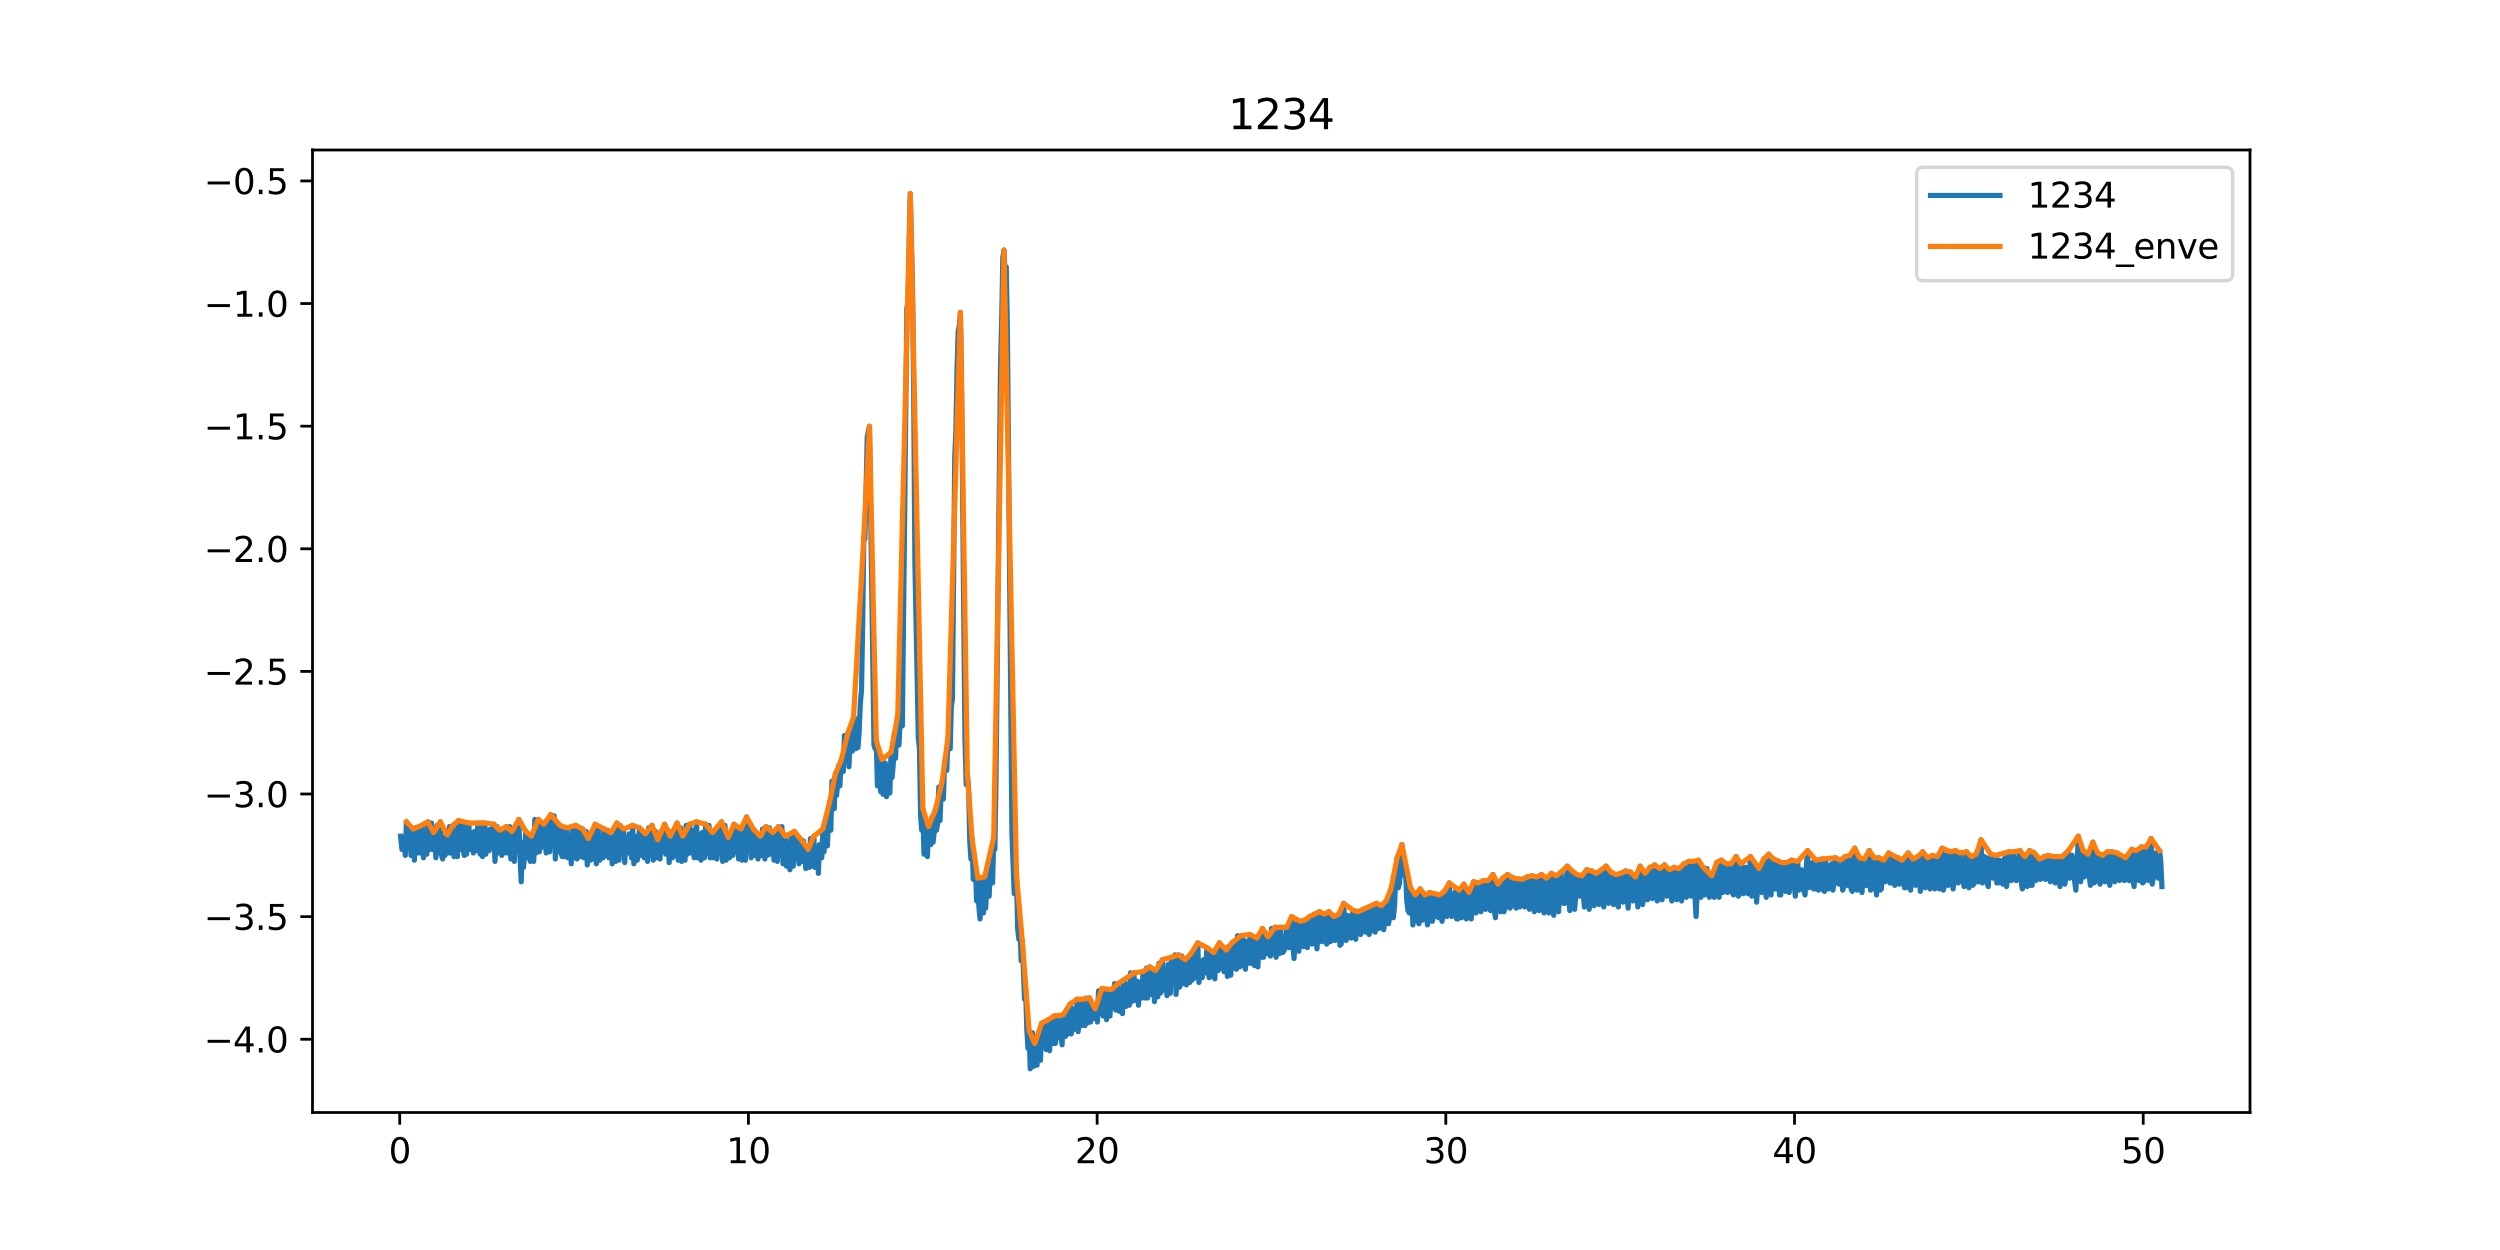 <?xml version="1.0" encoding="utf-8" standalone="no"?>
<!DOCTYPE svg PUBLIC "-//W3C//DTD SVG 1.1//EN"
  "http://www.w3.org/Graphics/SVG/1.1/DTD/svg11.dtd">
<svg xmlns:xlink="http://www.w3.org/1999/xlink" width="720pt" height="360pt" viewBox="0 0 720 360" xmlns="http://www.w3.org/2000/svg" version="1.1">
 <defs>
  <style type="text/css">*{stroke-linejoin: round; stroke-linecap: butt}</style>
 </defs>
 <g id="figure_1">
  <g id="patch_1">
   <path d="M 0 360 
L 720 360 
L 720 0 
L 0 0 
z
" style="fill: #ffffff"/>
  </g>
  <g id="axes_1">
   <g id="patch_2">
    <path d="M 90 320.4 
L 648 320.4 
L 648 43.2 
L 90 43.2 
z
" style="fill: #ffffff"/>
   </g>
   <g id="matplotlib.axis_1">
    <g id="xtick_1">
     <g id="line2d_1">
      <defs>
       <path id="m74dbf6c6f9" d="M 0 0 
L 0 3.5 
" style="stroke: #000000; stroke-width: 0.8"/>
      </defs>
      <g>
       <use xlink:href="#m74dbf6c6f9" x="115.123" y="320.4" style="stroke: #000000; stroke-width: 0.8"/>
      </g>
     </g>
     <g id="text_1">
      <!-- 0 -->
      <g transform="translate(111.941 334.998)scale(0.1 -0.1)">
       <defs>
        <path id="DejaVuSans-30" d="M 2034 4250 
Q 1547 4250 1301 3770 
Q 1056 3291 1056 2328 
Q 1056 1369 1301 889 
Q 1547 409 2034 409 
Q 2525 409 2770 889 
Q 3016 1369 3016 2328 
Q 3016 3291 2770 3770 
Q 2525 4250 2034 4250 
z
M 2034 4750 
Q 2819 4750 3233 4129 
Q 3647 3509 3647 2328 
Q 3647 1150 3233 529 
Q 2819 -91 2034 -91 
Q 1250 -91 836 529 
Q 422 1150 422 2328 
Q 422 3509 836 4129 
Q 1250 4750 2034 4750 
z
" transform="scale(0.016)"/>
       </defs>
       <use xlink:href="#DejaVuSans-30"/>
      </g>
     </g>
    </g>
    <g id="xtick_2">
     <g id="line2d_2">
      <g>
       <use xlink:href="#m74dbf6c6f9" x="215.547" y="320.4" style="stroke: #000000; stroke-width: 0.8"/>
      </g>
     </g>
     <g id="text_2">
      <!-- 10 -->
      <g transform="translate(209.184 334.998)scale(0.1 -0.1)">
       <defs>
        <path id="DejaVuSans-31" d="M 794 531 
L 1825 531 
L 1825 4091 
L 703 3866 
L 703 4441 
L 1819 4666 
L 2450 4666 
L 2450 531 
L 3481 531 
L 3481 0 
L 794 0 
L 794 531 
z
" transform="scale(0.016)"/>
       </defs>
       <use xlink:href="#DejaVuSans-31"/>
       <use xlink:href="#DejaVuSans-30" x="63.623"/>
      </g>
     </g>
    </g>
    <g id="xtick_3">
     <g id="line2d_3">
      <g>
       <use xlink:href="#m74dbf6c6f9" x="315.971" y="320.4" style="stroke: #000000; stroke-width: 0.8"/>
      </g>
     </g>
     <g id="text_3">
      <!-- 20 -->
      <g transform="translate(309.609 334.998)scale(0.1 -0.1)">
       <defs>
        <path id="DejaVuSans-32" d="M 1228 531 
L 3431 531 
L 3431 0 
L 469 0 
L 469 531 
Q 828 903 1448 1529 
Q 2069 2156 2228 2338 
Q 2531 2678 2651 2914 
Q 2772 3150 2772 3378 
Q 2772 3750 2511 3984 
Q 2250 4219 1831 4219 
Q 1534 4219 1204 4116 
Q 875 4013 500 3803 
L 500 4441 
Q 881 4594 1212 4672 
Q 1544 4750 1819 4750 
Q 2544 4750 2975 4387 
Q 3406 4025 3406 3419 
Q 3406 3131 3298 2873 
Q 3191 2616 2906 2266 
Q 2828 2175 2409 1742 
Q 1991 1309 1228 531 
z
" transform="scale(0.016)"/>
       </defs>
       <use xlink:href="#DejaVuSans-32"/>
       <use xlink:href="#DejaVuSans-30" x="63.623"/>
      </g>
     </g>
    </g>
    <g id="xtick_4">
     <g id="line2d_4">
      <g>
       <use xlink:href="#m74dbf6c6f9" x="416.395" y="320.4" style="stroke: #000000; stroke-width: 0.8"/>
      </g>
     </g>
     <g id="text_4">
      <!-- 30 -->
      <g transform="translate(410.033 334.998)scale(0.1 -0.1)">
       <defs>
        <path id="DejaVuSans-33" d="M 2597 2516 
Q 3050 2419 3304 2112 
Q 3559 1806 3559 1356 
Q 3559 666 3084 287 
Q 2609 -91 1734 -91 
Q 1441 -91 1130 -33 
Q 819 25 488 141 
L 488 750 
Q 750 597 1062 519 
Q 1375 441 1716 441 
Q 2309 441 2620 675 
Q 2931 909 2931 1356 
Q 2931 1769 2642 2001 
Q 2353 2234 1838 2234 
L 1294 2234 
L 1294 2753 
L 1863 2753 
Q 2328 2753 2575 2939 
Q 2822 3125 2822 3475 
Q 2822 3834 2567 4026 
Q 2313 4219 1838 4219 
Q 1578 4219 1281 4162 
Q 984 4106 628 3988 
L 628 4550 
Q 988 4650 1302 4700 
Q 1616 4750 1894 4750 
Q 2613 4750 3031 4423 
Q 3450 4097 3450 3541 
Q 3450 3153 3228 2886 
Q 3006 2619 2597 2516 
z
" transform="scale(0.016)"/>
       </defs>
       <use xlink:href="#DejaVuSans-33"/>
       <use xlink:href="#DejaVuSans-30" x="63.623"/>
      </g>
     </g>
    </g>
    <g id="xtick_5">
     <g id="line2d_5">
      <g>
       <use xlink:href="#m74dbf6c6f9" x="516.819" y="320.4" style="stroke: #000000; stroke-width: 0.8"/>
      </g>
     </g>
     <g id="text_5">
      <!-- 40 -->
      <g transform="translate(510.457 334.998)scale(0.1 -0.1)">
       <defs>
        <path id="DejaVuSans-34" d="M 2419 4116 
L 825 1625 
L 2419 1625 
L 2419 4116 
z
M 2253 4666 
L 3047 4666 
L 3047 1625 
L 3713 1625 
L 3713 1100 
L 3047 1100 
L 3047 0 
L 2419 0 
L 2419 1100 
L 313 1100 
L 313 1709 
L 2253 4666 
z
" transform="scale(0.016)"/>
       </defs>
       <use xlink:href="#DejaVuSans-34"/>
       <use xlink:href="#DejaVuSans-30" x="63.623"/>
      </g>
     </g>
    </g>
    <g id="xtick_6">
     <g id="line2d_6">
      <g>
       <use xlink:href="#m74dbf6c6f9" x="617.244" y="320.4" style="stroke: #000000; stroke-width: 0.8"/>
      </g>
     </g>
     <g id="text_6">
      <!-- 50 -->
      <g transform="translate(610.881 334.998)scale(0.1 -0.1)">
       <defs>
        <path id="DejaVuSans-35" d="M 691 4666 
L 3169 4666 
L 3169 4134 
L 1269 4134 
L 1269 2991 
Q 1406 3038 1543 3061 
Q 1681 3084 1819 3084 
Q 2600 3084 3056 2656 
Q 3513 2228 3513 1497 
Q 3513 744 3044 326 
Q 2575 -91 1722 -91 
Q 1428 -91 1123 -41 
Q 819 9 494 109 
L 494 744 
Q 775 591 1075 516 
Q 1375 441 1709 441 
Q 2250 441 2565 725 
Q 2881 1009 2881 1497 
Q 2881 1984 2565 2268 
Q 2250 2553 1709 2553 
Q 1456 2553 1204 2497 
Q 953 2441 691 2322 
L 691 4666 
z
" transform="scale(0.016)"/>
       </defs>
       <use xlink:href="#DejaVuSans-35"/>
       <use xlink:href="#DejaVuSans-30" x="63.623"/>
      </g>
     </g>
    </g>
   </g>
   <g id="matplotlib.axis_2">
    <g id="ytick_1">
     <g id="line2d_7">
      <defs>
       <path id="ma7233a7f07" d="M 0 0 
L -3.5 0 
" style="stroke: #000000; stroke-width: 0.8"/>
      </defs>
      <g>
       <use xlink:href="#ma7233a7f07" x="90" y="299.308" style="stroke: #000000; stroke-width: 0.8"/>
      </g>
     </g>
     <g id="text_7">
      <!-- −4.0 -->
      <g transform="translate(58.717 303.107)scale(0.1 -0.1)">
       <defs>
        <path id="DejaVuSans-2212" d="M 678 2272 
L 4684 2272 
L 4684 1741 
L 678 1741 
L 678 2272 
z
" transform="scale(0.016)"/>
        <path id="DejaVuSans-2e" d="M 684 794 
L 1344 794 
L 1344 0 
L 684 0 
L 684 794 
z
" transform="scale(0.016)"/>
       </defs>
       <use xlink:href="#DejaVuSans-2212"/>
       <use xlink:href="#DejaVuSans-34" x="83.789"/>
       <use xlink:href="#DejaVuSans-2e" x="147.412"/>
       <use xlink:href="#DejaVuSans-30" x="179.199"/>
      </g>
     </g>
    </g>
    <g id="ytick_2">
     <g id="line2d_8">
      <g>
       <use xlink:href="#ma7233a7f07" x="90" y="263.993" style="stroke: #000000; stroke-width: 0.8"/>
      </g>
     </g>
     <g id="text_8">
      <!-- −3.5 -->
      <g transform="translate(58.717 267.793)scale(0.1 -0.1)">
       <use xlink:href="#DejaVuSans-2212"/>
       <use xlink:href="#DejaVuSans-33" x="83.789"/>
       <use xlink:href="#DejaVuSans-2e" x="147.412"/>
       <use xlink:href="#DejaVuSans-35" x="179.199"/>
      </g>
     </g>
    </g>
    <g id="ytick_3">
     <g id="line2d_9">
      <g>
       <use xlink:href="#ma7233a7f07" x="90" y="228.679" style="stroke: #000000; stroke-width: 0.8"/>
      </g>
     </g>
     <g id="text_9">
      <!-- −3.0 -->
      <g transform="translate(58.717 232.478)scale(0.1 -0.1)">
       <use xlink:href="#DejaVuSans-2212"/>
       <use xlink:href="#DejaVuSans-33" x="83.789"/>
       <use xlink:href="#DejaVuSans-2e" x="147.412"/>
       <use xlink:href="#DejaVuSans-30" x="179.199"/>
      </g>
     </g>
    </g>
    <g id="ytick_4">
     <g id="line2d_10">
      <g>
       <use xlink:href="#ma7233a7f07" x="90" y="193.364" style="stroke: #000000; stroke-width: 0.8"/>
      </g>
     </g>
     <g id="text_10">
      <!-- −2.5 -->
      <g transform="translate(58.717 197.164)scale(0.1 -0.1)">
       <use xlink:href="#DejaVuSans-2212"/>
       <use xlink:href="#DejaVuSans-32" x="83.789"/>
       <use xlink:href="#DejaVuSans-2e" x="147.412"/>
       <use xlink:href="#DejaVuSans-35" x="179.199"/>
      </g>
     </g>
    </g>
    <g id="ytick_5">
     <g id="line2d_11">
      <g>
       <use xlink:href="#ma7233a7f07" x="90" y="158.05" style="stroke: #000000; stroke-width: 0.8"/>
      </g>
     </g>
     <g id="text_11">
      <!-- −2.0 -->
      <g transform="translate(58.717 161.849)scale(0.1 -0.1)">
       <use xlink:href="#DejaVuSans-2212"/>
       <use xlink:href="#DejaVuSans-32" x="83.789"/>
       <use xlink:href="#DejaVuSans-2e" x="147.412"/>
       <use xlink:href="#DejaVuSans-30" x="179.199"/>
      </g>
     </g>
    </g>
    <g id="ytick_6">
     <g id="line2d_12">
      <g>
       <use xlink:href="#ma7233a7f07" x="90" y="122.735" style="stroke: #000000; stroke-width: 0.8"/>
      </g>
     </g>
     <g id="text_12">
      <!-- −1.5 -->
      <g transform="translate(58.717 126.535)scale(0.1 -0.1)">
       <use xlink:href="#DejaVuSans-2212"/>
       <use xlink:href="#DejaVuSans-31" x="83.789"/>
       <use xlink:href="#DejaVuSans-2e" x="147.412"/>
       <use xlink:href="#DejaVuSans-35" x="179.199"/>
      </g>
     </g>
    </g>
    <g id="ytick_7">
     <g id="line2d_13">
      <g>
       <use xlink:href="#ma7233a7f07" x="90" y="87.421" style="stroke: #000000; stroke-width: 0.8"/>
      </g>
     </g>
     <g id="text_13">
      <!-- −1.0 -->
      <g transform="translate(58.717 91.22)scale(0.1 -0.1)">
       <use xlink:href="#DejaVuSans-2212"/>
       <use xlink:href="#DejaVuSans-31" x="83.789"/>
       <use xlink:href="#DejaVuSans-2e" x="147.412"/>
       <use xlink:href="#DejaVuSans-30" x="179.199"/>
      </g>
     </g>
    </g>
    <g id="ytick_8">
     <g id="line2d_14">
      <g>
       <use xlink:href="#ma7233a7f07" x="90" y="52.106" style="stroke: #000000; stroke-width: 0.8"/>
      </g>
     </g>
     <g id="text_14">
      <!-- −0.5 -->
      <g transform="translate(58.717 55.906)scale(0.1 -0.1)">
       <use xlink:href="#DejaVuSans-2212"/>
       <use xlink:href="#DejaVuSans-30" x="83.789"/>
       <use xlink:href="#DejaVuSans-2e" x="147.412"/>
       <use xlink:href="#DejaVuSans-35" x="179.199"/>
      </g>
     </g>
    </g>
   </g>
   <g id="line2d_15">
    <path d="M 115.364 240.83 
L 115.755 244.627 
L 116.077 242.211 
L 116.408 241.175 
L 116.729 246.353 
L 117.051 236.688 
L 117.382 244.282 
L 117.714 243.247 
L 118.035 238.068 
L 118.366 246.353 
L 119.019 238.759 
L 119.34 247.734 
L 119.672 238.414 
L 120.325 245.663 
L 120.646 238.068 
L 120.977 245.663 
L 121.299 244.282 
L 121.63 238.068 
L 121.941 247.044 
L 122.273 240.14 
L 122.604 240.485 
L 122.926 246.008 
L 123.247 236.688 
L 123.578 244.627 
L 123.9 244.627 
L 124.231 237.033 
L 124.552 244.627 
L 124.874 239.795 
L 125.205 241.175 
L 125.527 247.044 
L 125.858 237.723 
L 126.179 244.973 
L 126.501 245.663 
L 126.832 236.688 
L 127.163 246.353 
L 127.485 247.389 
L 127.806 241.175 
L 128.148 246.353 
L 128.469 240.83 
L 128.79 240.485 
L 129.122 245.663 
L 129.443 238.068 
L 129.775 245.663 
L 130.096 244.973 
L 130.417 237.723 
L 130.749 246.699 
L 131.08 241.175 
L 131.391 239.795 
L 131.723 246.699 
L 132.054 236.342 
L 132.375 243.937 
L 132.707 244.627 
L 133.028 236.688 
L 133.38 244.627 
L 133.711 246.353 
L 134.043 237.378 
L 134.354 246.008 
L 134.685 242.211 
L 135.017 237.033 
L 135.348 244.627 
L 135.669 240.83 
L 135.991 239.795 
L 136.322 245.663 
L 136.654 239.449 
L 137.306 244.973 
L 137.628 237.033 
L 137.969 244.627 
L 138.301 246.008 
L 138.622 237.033 
L 138.953 246.699 
L 139.606 237.033 
L 139.927 246.008 
L 140.259 239.104 
L 140.59 242.901 
L 140.912 244.973 
L 141.233 238.759 
L 141.564 243.937 
L 141.896 243.592 
L 142.227 237.378 
L 142.548 248.079 
L 142.87 241.866 
L 143.201 238.068 
L 143.533 245.663 
L 143.864 239.104 
L 144.507 246.353 
L 144.838 239.104 
L 145.17 245.663 
L 145.491 245.318 
L 145.822 238.068 
L 146.144 245.663 
L 146.475 243.592 
L 146.796 238.068 
L 147.128 247.389 
L 147.459 239.449 
L 147.781 242.211 
L 148.122 248.079 
L 148.443 239.449 
L 148.775 245.318 
L 149.106 245.318 
L 149.428 235.997 
L 149.749 246.353 
L 150.11 253.948 
L 150.432 242.556 
L 150.763 249.805 
L 151.085 246.353 
L 151.416 239.449 
L 151.747 247.044 
L 152.4 240.83 
L 152.721 248.079 
L 153.053 240.83 
L 153.384 243.592 
L 153.706 248.079 
L 154.027 235.997 
L 154.358 245.663 
L 154.69 244.282 
L 155.021 235.997 
L 155.332 245.318 
L 155.995 238.414 
L 156.327 243.937 
L 156.648 237.378 
L 157.301 245.663 
L 157.632 236.688 
L 157.954 243.592 
L 158.295 245.318 
L 158.616 234.616 
L 158.948 242.901 
L 159.279 242.556 
L 159.6 234.962 
L 159.932 247.389 
L 160.253 239.104 
L 160.585 240.485 
L 160.906 245.318 
L 161.237 237.723 
L 161.569 245.663 
L 161.9 246.699 
L 162.212 238.414 
L 162.543 246.699 
L 162.874 245.318 
L 163.206 238.414 
L 163.527 247.044 
L 163.848 242.901 
L 164.18 240.83 
L 164.511 248.77 
L 164.843 238.759 
L 165.164 247.044 
L 165.485 246.353 
L 165.817 237.723 
L 166.148 247.389 
L 166.47 246.353 
L 166.821 239.449 
L 167.152 246.699 
L 167.484 246.353 
L 167.805 238.759 
L 168.137 247.044 
L 168.468 245.318 
L 168.799 239.449 
L 169.131 249.115 
L 169.452 241.521 
L 169.773 242.211 
L 170.105 247.734 
L 170.436 240.14 
L 170.758 247.044 
L 171.079 247.389 
L 171.41 237.378 
L 171.742 248.77 
L 172.395 239.104 
L 172.726 247.734 
L 173.047 243.247 
L 173.369 241.866 
L 173.7 247.044 
L 174.031 238.759 
L 174.353 244.973 
L 174.684 246.353 
L 175.006 239.104 
L 175.337 247.044 
L 175.99 239.795 
L 176.311 248.77 
L 176.642 240.83 
L 177.305 248.079 
L 177.627 237.033 
L 177.948 246.353 
L 178.289 247.734 
L 178.621 237.723 
L 178.942 245.663 
L 179.274 245.318 
L 179.595 238.759 
L 179.926 248.425 
L 180.258 242.211 
L 180.579 241.521 
L 180.9 245.663 
L 181.232 240.14 
L 181.563 241.866 
L 181.885 247.044 
L 182.216 237.723 
L 182.547 248.77 
L 182.869 245.663 
L 183.19 240.83 
L 183.522 247.734 
L 183.873 244.282 
L 184.204 238.414 
L 184.536 246.353 
L 184.857 239.104 
L 185.179 241.175 
L 185.51 247.044 
L 185.841 240.14 
L 186.494 248.079 
L 186.815 238.414 
L 187.147 246.008 
L 187.468 246.353 
L 187.8 237.723 
L 188.131 247.734 
L 188.462 244.627 
L 188.784 239.449 
L 189.115 247.044 
L 189.447 241.866 
L 189.778 241.866 
L 190.089 247.389 
L 190.421 239.449 
L 190.752 244.973 
L 191.083 245.318 
L 191.405 237.378 
L 191.726 246.008 
L 192.058 243.937 
L 192.389 239.104 
L 192.72 248.425 
L 193.032 240.83 
L 193.363 242.556 
L 193.695 247.044 
L 194.026 239.795 
L 194.347 244.282 
L 194.669 246.353 
L 195 237.033 
L 195.331 247.734 
L 195.984 238.414 
L 196.306 248.079 
L 196.637 240.83 
L 196.968 243.247 
L 197.29 247.734 
L 197.621 237.723 
L 197.942 246.008 
L 198.274 244.973 
L 198.605 237.378 
L 198.937 245.663 
L 199.268 244.627 
L 199.589 239.104 
L 199.911 247.044 
L 200.242 243.247 
L 200.594 236.688 
L 200.925 247.044 
L 201.256 242.901 
L 201.578 240.485 
L 201.899 247.734 
L 202.231 239.795 
L 202.883 247.044 
L 203.215 237.378 
L 203.546 244.973 
L 203.867 245.663 
L 204.189 237.723 
L 204.52 247.044 
L 205.183 239.795 
L 205.494 247.044 
L 205.826 240.83 
L 206.157 243.247 
L 206.489 247.389 
L 206.82 239.104 
L 207.131 245.663 
L 207.463 245.318 
L 207.794 236.688 
L 208.125 248.079 
L 208.457 244.627 
L 208.788 237.723 
L 209.12 247.734 
L 209.441 243.592 
L 209.762 241.175 
L 210.094 247.044 
L 210.425 239.795 
L 210.747 246.008 
L 211.068 246.353 
L 211.399 237.378 
L 211.731 245.318 
L 212.062 244.627 
L 212.393 238.759 
L 212.705 247.389 
L 213.368 238.759 
L 213.699 247.734 
L 214.02 239.104 
L 214.352 244.973 
L 214.673 247.734 
L 215.005 235.307 
L 215.326 244.973 
L 215.657 244.282 
L 215.989 238.414 
L 216.31 247.044 
L 216.963 238.759 
L 217.324 246.353 
L 217.646 244.627 
L 217.977 241.175 
L 218.298 247.389 
L 218.64 242.556 
L 218.971 240.83 
L 219.303 246.353 
L 219.614 238.759 
L 219.945 240.83 
L 220.277 247.389 
L 220.608 238.068 
L 220.93 246.353 
L 221.261 246.008 
L 221.582 238.414 
L 221.914 246.008 
L 222.566 239.795 
L 222.898 247.734 
L 223.229 240.14 
L 223.551 242.211 
L 223.872 248.079 
L 224.203 238.068 
L 224.535 246.008 
L 224.866 246.353 
L 225.188 238.068 
L 225.519 248.77 
L 225.84 245.663 
L 226.172 240.83 
L 226.493 249.46 
L 226.824 242.901 
L 227.156 244.973 
L 227.487 250.496 
L 227.799 241.521 
L 228.13 247.389 
L 228.461 249.46 
L 228.803 239.449 
L 229.134 247.389 
L 229.456 246.699 
L 229.777 241.175 
L 230.108 248.77 
L 230.44 244.282 
L 230.761 241.866 
L 231.092 248.079 
L 231.424 242.211 
L 231.745 245.318 
L 232.067 250.151 
L 232.428 244.973 
L 232.749 244.627 
L 233.081 249.805 
L 233.412 241.521 
L 233.724 248.079 
L 234.055 249.46 
L 234.386 240.83 
L 234.718 249.805 
L 235.029 245.318 
L 235.361 244.282 
L 235.692 251.532 
L 236.013 243.247 
L 236.335 247.044 
L 236.666 247.044 
L 236.987 238.759 
L 237.319 245.318 
L 237.972 235.652 
L 238.293 243.592 
L 238.634 235.652 
L 238.966 230.819 
L 239.277 239.104 
L 239.608 224.951 
L 239.94 230.474 
L 240.271 232.89 
L 240.583 222.879 
L 240.914 229.093 
L 241.245 225.641 
L 241.567 220.463 
L 241.888 226.332 
L 242.219 219.082 
L 242.541 219.427 
L 242.872 222.189 
L 243.194 211.833 
L 243.525 219.082 
L 244.178 211.142 
L 244.499 220.808 
L 244.82 213.214 
L 245.152 210.452 
L 245.483 216.321 
L 245.815 206.655 
L 246.126 214.249 
L 246.457 215.63 
L 246.789 207 
L 247.11 215.285 
L 247.431 210.797 
L 247.783 202.512 
L 248.114 198.715 
L 248.446 180.074 
L 248.767 154.874 
L 249.099 155.219 
L 249.761 125.877 
L 250.404 122.77 
L 251.71 214.595 
L 252.041 215.63 
L 252.362 213.214 
L 252.694 226.332 
L 253.015 218.737 
L 253.336 224.605 
L 253.668 228.058 
L 253.999 218.737 
L 254.321 228.748 
L 254.642 227.712 
L 254.973 219.773 
L 255.305 229.438 
L 255.616 224.26 
L 255.947 221.844 
L 256.279 228.403 
L 256.61 216.666 
L 256.922 223.915 
L 257.253 220.118 
L 257.584 211.142 
L 257.906 218.392 
L 258.237 210.107 
L 258.558 205.964 
L 258.89 214.595 
L 259.221 208.036 
L 259.553 207.69 
L 259.874 209.071 
L 260.527 149.696 
L 261.17 88.94 
L 261.501 86.523 
L 262.164 55.8 
L 262.837 84.452 
L 263.168 116.556 
L 263.489 162.123 
L 264.142 194.918 
L 264.473 212.523 
L 264.805 215.63 
L 265.136 234.962 
L 265.448 239.104 
L 265.779 232.89 
L 266.11 246.008 
L 266.763 237.378 
L 267.095 246.699 
L 267.416 238.068 
L 268.069 243.247 
L 268.4 235.307 
L 268.731 242.556 
L 269.073 239.449 
L 269.394 233.236 
L 269.716 239.104 
L 270.047 237.033 
L 270.378 226.677 
L 270.71 236.342 
L 271.031 228.748 
L 271.363 224.951 
L 271.694 230.129 
L 272.015 220.118 
L 272.337 218.047 
L 272.668 221.844 
L 272.999 212.523 
L 273.331 214.94 
L 273.662 215.63 
L 273.974 203.548 
L 274.305 201.132 
L 274.968 131.4 
L 275.289 124.496 
L 275.621 106.545 
L 275.952 95.499 
L 276.283 93.773 
L 276.595 89.975 
L 276.926 110.688 
L 277.91 212.868 
L 278.272 225.986 
L 278.593 222.879 
L 278.975 227.712 
L 279.306 242.556 
L 279.627 247.389 
L 279.959 241.521 
L 280.29 253.258 
L 280.622 247.389 
L 280.953 250.841 
L 281.264 259.471 
L 281.596 252.912 
L 281.927 261.197 
L 282.259 264.649 
L 282.58 253.948 
L 282.911 262.578 
L 283.243 262.923 
L 283.574 252.567 
L 283.885 261.542 
L 284.217 254.293 
L 284.548 253.948 
L 284.88 258.09 
L 285.201 249.115 
L 285.532 252.567 
L 285.864 254.293 
L 286.195 241.175 
L 286.517 244.627 
L 286.838 225.296 
L 288.154 104.819 
L 288.485 92.392 
L 288.816 74.096 
L 289.148 72.025 
L 289.469 78.929 
L 289.8 76.858 
L 290.132 95.499 
L 291.106 202.858 
L 291.437 240.14 
L 292.1 257.4 
L 292.422 252.567 
L 292.753 252.222 
L 293.084 267.411 
L 293.436 270.518 
L 293.757 267.066 
L 294.089 276.732 
L 294.41 270.863 
L 295.063 287.778 
L 295.394 285.362 
L 295.725 296.408 
L 296.057 301.932 
L 296.378 296.753 
L 296.7 307.8 
L 297.031 304.693 
L 297.362 297.444 
L 297.694 307.11 
L 298.015 300.551 
L 298.337 300.896 
L 298.668 306.764 
L 298.999 298.479 
L 299.331 301.241 
L 299.662 305.384 
L 299.994 294.682 
L 300.315 301.241 
L 300.636 300.551 
L 300.968 294.682 
L 301.299 302.277 
L 301.962 293.647 
L 302.273 302.622 
L 302.605 294.337 
L 303.267 300.551 
L 303.589 292.611 
L 303.92 300.551 
L 304.241 298.825 
L 304.573 292.956 
L 304.894 298.479 
L 305.226 295.027 
L 305.878 300.896 
L 306.2 292.266 
L 306.863 298.479 
L 307.194 290.885 
L 307.525 297.789 
L 307.837 297.099 
L 308.168 289.159 
L 308.499 297.789 
L 308.851 295.373 
L 309.182 290.54 
L 309.514 296.408 
L 309.845 295.027 
L 310.177 287.778 
L 310.508 297.099 
L 311.151 289.504 
L 311.482 295.373 
L 311.813 287.778 
L 312.456 295.373 
L 312.788 287.433 
L 313.119 294.682 
L 313.44 293.647 
L 313.772 287.433 
L 314.103 294.337 
L 314.424 290.885 
L 314.746 289.159 
L 315.077 293.301 
L 315.409 290.54 
L 315.74 290.885 
L 316.051 294.337 
L 316.383 285.362 
L 316.714 291.575 
L 317.046 291.921 
L 317.377 284.671 
L 317.698 292.611 
L 318.351 286.052 
L 318.682 293.647 
L 319.004 286.052 
L 319.345 286.397 
L 319.677 292.611 
L 319.998 285.016 
L 320.319 289.849 
L 320.651 290.195 
L 320.982 283.29 
L 321.314 290.885 
L 321.635 288.468 
L 321.956 283.29 
L 322.288 291.23 
L 322.619 285.362 
L 322.95 286.742 
L 323.272 291.921 
L 323.603 282.255 
L 323.955 282.945 
L 324.286 289.849 
L 324.607 283.636 
L 324.929 285.707 
L 325.26 289.504 
L 325.592 280.184 
L 325.913 288.468 
L 326.244 287.433 
L 326.576 280.184 
L 326.897 288.123 
L 327.55 282.6 
L 327.881 289.504 
L 328.213 282.945 
L 328.544 285.707 
L 328.865 287.433 
L 329.187 279.838 
L 329.528 285.362 
L 329.86 287.433 
L 330.181 278.803 
L 330.512 287.433 
L 330.844 284.671 
L 331.165 278.458 
L 331.487 286.397 
L 332.149 280.184 
L 332.481 288.468 
L 332.812 279.493 
L 333.455 287.088 
L 333.786 277.422 
L 334.118 286.052 
L 334.439 285.707 
L 334.77 276.386 
L 335.092 285.016 
L 335.423 280.874 
L 335.745 280.874 
L 336.076 286.742 
L 336.407 277.767 
L 337.05 286.052 
L 337.381 275.696 
L 337.713 283.29 
L 338.044 282.945 
L 338.376 275.005 
L 338.697 286.397 
L 339.028 279.838 
L 339.39 275.005 
L 339.721 284.326 
L 340.043 283.29 
L 340.374 275.351 
L 340.695 283.29 
L 341.027 278.458 
L 341.358 276.386 
L 341.68 283.636 
L 342.011 277.077 
L 342.342 277.422 
L 342.664 282.945 
L 342.985 274.66 
L 343.317 282.255 
L 343.648 281.91 
L 343.979 274.66 
L 344.301 281.564 
L 344.632 279.838 
L 344.963 271.553 
L 345.285 282.945 
L 345.606 277.767 
L 345.938 277.077 
L 346.269 281.564 
L 346.6 276.386 
L 346.932 279.838 
L 347.243 280.184 
L 347.574 272.934 
L 347.906 279.838 
L 348.237 281.564 
L 348.559 274.315 
L 348.89 281.219 
L 349.211 275.696 
L 349.553 274.315 
L 349.874 281.91 
L 350.206 273.625 
L 350.537 277.422 
L 350.868 279.493 
L 351.18 271.553 
L 351.511 278.803 
L 351.843 278.112 
L 352.174 273.279 
L 352.505 279.838 
L 352.827 276.041 
L 353.158 273.625 
L 353.479 281.219 
L 353.811 272.589 
L 354.132 276.041 
L 354.464 280.874 
L 354.775 271.553 
L 355.096 278.803 
L 355.418 272.934 
L 355.749 273.97 
L 356.07 279.148 
L 356.402 269.482 
L 356.723 278.112 
L 357.045 278.458 
L 357.376 269.482 
L 357.707 278.112 
L 358.029 273.625 
L 358.35 270.863 
L 358.681 279.148 
L 359.013 271.208 
L 359.666 277.422 
L 359.997 269.137 
L 360.328 277.422 
L 360.65 277.077 
L 360.971 269.827 
L 361.302 278.112 
L 361.624 272.589 
L 361.955 270.173 
L 362.277 278.458 
L 362.608 270.173 
L 362.929 273.97 
L 363.261 275.696 
L 363.582 267.411 
L 363.903 275.696 
L 364.566 268.792 
L 364.888 274.66 
L 365.209 269.827 
L 365.54 270.863 
L 365.872 275.351 
L 366.183 267.411 
L 366.515 274.66 
L 366.846 274.315 
L 367.177 267.066 
L 367.499 275.696 
L 367.82 269.137 
L 368.151 269.827 
L 368.473 274.66 
L 368.804 267.066 
L 369.126 273.279 
L 369.457 274.315 
L 369.889 273.625 
L 370.24 272.589 
L 370.592 267.066 
L 371.285 272.934 
L 371.626 271.899 
L 371.978 263.959 
L 372.329 271.553 
L 372.681 276.041 
L 373.022 269.482 
L 373.363 266.03 
L 373.715 272.934 
L 374.066 273.97 
L 374.418 265.34 
L 374.759 266.03 
L 375.111 272.589 
L 375.462 272.589 
L 375.804 264.995 
L 376.155 267.066 
L 376.507 272.934 
L 376.848 270.173 
L 377.2 263.959 
L 377.893 271.899 
L 378.244 269.827 
L 378.585 263.268 
L 379.278 273.279 
L 379.981 262.578 
L 380.333 268.447 
L 380.684 271.208 
L 381.377 263.268 
L 381.729 268.447 
L 382.08 271.899 
L 382.422 265.685 
L 382.763 262.578 
L 383.115 271.208 
L 383.466 270.863 
L 384.159 263.959 
L 384.5 270.863 
L 384.852 270.173 
L 385.203 264.649 
L 385.555 263.268 
L 385.896 272.244 
L 386.268 271.899 
L 386.971 260.162 
L 387.322 267.066 
L 387.674 270.863 
L 388.015 263.614 
L 388.718 269.137 
L 389.07 270.173 
L 389.421 263.268 
L 389.753 262.233 
L 390.104 269.827 
L 390.456 270.518 
L 390.817 264.649 
L 391.169 262.578 
L 391.52 268.792 
L 391.862 269.137 
L 392.213 264.304 
L 392.565 261.888 
L 392.916 268.101 
L 393.268 268.447 
L 393.609 262.578 
L 393.96 262.578 
L 394.302 269.137 
L 394.653 268.101 
L 395.005 261.888 
L 395.356 260.852 
L 395.698 267.756 
L 396.049 268.447 
L 396.401 260.162 
L 396.752 261.542 
L 397.104 267.411 
L 397.445 266.03 
L 397.797 260.852 
L 398.148 262.578 
L 398.5 267.756 
L 398.851 265.34 
L 399.203 259.471 
L 399.896 266.03 
L 400.247 263.959 
L 400.598 256.019 
L 400.94 262.578 
L 401.281 264.304 
L 401.643 260.852 
L 401.994 251.186 
L 402.376 247.044 
L 402.727 255.674 
L 403.079 254.293 
L 403.42 247.389 
L 403.762 243.247 
L 404.113 250.496 
L 404.465 252.222 
L 404.816 251.186 
L 405.158 259.471 
L 405.509 262.233 
L 405.861 262.923 
L 406.212 255.674 
L 406.564 256.364 
L 406.915 266.375 
L 407.608 257.745 
L 407.96 258.09 
L 408.311 265.34 
L 408.663 266.03 
L 409.004 256.019 
L 409.355 259.471 
L 409.707 264.995 
L 410.058 263.959 
L 410.4 257.745 
L 410.741 259.471 
L 411.093 266.375 
L 411.444 264.995 
L 411.796 257.055 
L 412.147 260.162 
L 412.509 265.34 
L 412.85 263.268 
L 413.202 257.4 
L 413.553 259.471 
L 413.905 263.959 
L 414.256 264.304 
L 414.598 257.745 
L 414.949 259.126 
L 415.301 265.34 
L 415.642 262.923 
L 415.994 256.71 
L 416.345 261.197 
L 416.686 263.959 
L 417.038 262.233 
L 417.389 254.293 
L 417.741 260.507 
L 418.092 263.959 
L 418.434 263.268 
L 418.815 258.436 
L 419.157 256.71 
L 419.508 264.649 
L 419.86 264.649 
L 420.211 256.364 
L 420.553 257.4 
L 420.904 264.304 
L 421.256 263.614 
L 421.607 254.638 
L 421.959 256.364 
L 422.3 264.649 
L 422.652 261.888 
L 423.003 257.055 
L 423.355 257.745 
L 423.706 264.649 
L 424.058 261.888 
L 424.399 253.948 
L 424.75 256.019 
L 425.102 262.923 
L 425.453 261.888 
L 425.805 254.293 
L 426.146 256.71 
L 426.498 262.578 
L 426.849 261.542 
L 427.201 253.603 
L 427.884 261.888 
L 428.235 260.507 
L 428.587 253.603 
L 429.29 262.233 
L 429.641 258.781 
L 429.983 251.877 
L 430.334 261.888 
L 430.686 264.304 
L 431.037 258.09 
L 431.389 254.638 
L 431.73 259.471 
L 432.081 262.578 
L 432.774 252.912 
L 433.126 262.578 
L 433.467 261.542 
L 433.829 258.436 
L 434.18 251.877 
L 434.532 259.126 
L 434.903 261.542 
L 435.255 260.852 
L 435.596 254.638 
L 435.948 252.912 
L 436.299 260.507 
L 436.651 261.542 
L 437.002 253.603 
L 437.354 256.364 
L 437.695 261.197 
L 438.047 259.471 
L 438.398 253.258 
L 438.75 256.364 
L 439.101 261.197 
L 439.433 259.816 
L 439.784 252.567 
L 440.487 261.888 
L 440.838 261.197 
L 441.18 252.222 
L 441.883 262.578 
L 442.234 256.364 
L 442.586 252.567 
L 443.279 262.233 
L 443.982 251.877 
L 444.333 260.852 
L 444.685 262.923 
L 445.378 252.912 
L 445.729 260.162 
L 446.081 262.923 
L 446.784 251.532 
L 447.125 258.781 
L 447.476 263.614 
L 447.828 256.71 
L 448.179 252.222 
L 448.531 260.162 
L 448.872 262.578 
L 449.224 254.984 
L 449.575 251.186 
L 449.927 258.09 
L 450.318 260.162 
L 450.67 260.162 
L 451.393 249.46 
L 451.734 257.055 
L 452.086 262.233 
L 452.789 250.841 
L 453.482 261.888 
L 453.843 257.745 
L 454.195 251.877 
L 454.536 257.055 
L 454.878 258.09 
L 455.239 257.745 
L 455.591 252.222 
L 456.294 261.197 
L 456.645 258.09 
L 456.987 250.496 
L 457.338 255.329 
L 457.69 261.888 
L 458.041 257.4 
L 458.393 250.841 
L 458.734 254.638 
L 459.086 260.852 
L 459.788 251.532 
L 460.14 257.745 
L 460.491 260.507 
L 460.833 257.4 
L 461.184 250.496 
L 461.887 261.197 
L 462.239 256.364 
L 462.57 249.46 
L 462.922 256.019 
L 463.273 260.162 
L 463.976 251.186 
L 464.318 256.71 
L 464.669 260.507 
L 465.372 251.877 
L 465.724 260.162 
L 466.085 261.197 
L 466.427 252.567 
L 466.778 251.532 
L 467.119 258.436 
L 467.501 259.816 
L 467.853 258.781 
L 468.204 250.841 
L 468.545 254.638 
L 468.897 261.542 
L 469.6 251.186 
L 470.293 259.471 
L 470.644 256.71 
L 470.996 252.567 
L 471.337 254.638 
L 471.689 261.197 
L 472.03 258.09 
L 472.382 249.46 
L 473.085 260.507 
L 473.436 257.055 
L 473.788 251.532 
L 474.129 256.71 
L 474.481 259.126 
L 475.184 249.805 
L 475.535 256.71 
L 475.876 258.781 
L 476.579 249.115 
L 476.931 255.674 
L 477.282 259.471 
L 477.975 250.151 
L 478.327 256.71 
L 478.678 259.126 
L 479.03 255.674 
L 479.381 249.115 
L 479.723 257.055 
L 480.074 258.09 
L 480.777 250.496 
L 481.129 257.055 
L 481.48 259.471 
L 481.822 252.567 
L 482.173 249.805 
L 482.525 258.09 
L 482.876 259.126 
L 483.227 252.222 
L 483.559 250.151 
L 483.941 252.912 
L 484.292 259.471 
L 484.633 255.674 
L 484.985 248.77 
L 485.336 254.984 
L 485.678 258.436 
L 486.029 254.984 
L 486.381 248.079 
L 486.722 256.364 
L 487.074 258.09 
L 487.777 248.079 
L 488.118 257.4 
L 488.47 263.959 
L 489.163 247.734 
L 489.514 257.745 
L 489.855 258.436 
L 490.207 251.532 
L 490.558 249.805 
L 490.91 257.745 
L 491.251 257.055 
L 491.603 250.151 
L 491.944 251.877 
L 492.296 258.436 
L 492.647 256.71 
L 492.989 252.222 
L 493.34 253.258 
L 493.692 258.436 
L 494.033 254.293 
L 494.385 248.425 
L 494.726 254.638 
L 495.078 258.436 
L 495.77 247.734 
L 496.122 257.055 
L 496.473 255.674 
L 497.166 248.77 
L 497.508 257.055 
L 497.859 256.71 
L 498.221 251.186 
L 498.562 248.77 
L 498.904 257.055 
L 499.255 257.745 
L 499.607 250.151 
L 499.978 246.699 
L 500.33 255.329 
L 500.671 258.09 
L 501.374 248.77 
L 501.716 255.674 
L 502.067 257.4 
L 502.409 249.805 
L 502.76 249.805 
L 503.111 256.019 
L 503.453 257.4 
L 504.146 246.699 
L 504.497 258.09 
L 504.849 255.674 
L 505.2 249.46 
L 505.542 250.496 
L 505.893 259.816 
L 506.586 250.151 
L 507.279 257.055 
L 507.631 253.603 
L 507.972 247.389 
L 508.324 255.329 
L 508.675 258.436 
L 509.026 254.984 
L 509.378 246.008 
L 509.719 255.329 
L 510.071 257.745 
L 510.422 248.425 
L 510.764 247.389 
L 511.115 256.019 
L 511.467 256.019 
L 511.808 249.805 
L 512.16 248.77 
L 512.501 257.745 
L 512.853 257.745 
L 513.204 248.425 
L 513.546 249.805 
L 513.897 256.019 
L 514.249 256.71 
L 514.59 248.425 
L 514.941 251.532 
L 515.283 257.055 
L 515.634 253.258 
L 515.986 247.734 
L 516.357 248.079 
L 516.709 254.638 
L 517.06 258.09 
L 517.402 249.115 
L 517.753 248.079 
L 518.105 256.364 
L 518.456 256.019 
L 518.808 250.496 
L 519.149 254.293 
L 519.501 256.364 
L 519.852 257.745 
L 520.204 249.805 
L 520.555 244.973 
L 520.907 255.674 
L 521.248 255.329 
L 521.6 251.186 
L 521.951 248.425 
L 522.303 256.019 
L 522.654 256.019 
L 522.995 247.734 
L 523.347 248.079 
L 523.698 256.364 
L 524.05 254.984 
L 524.401 248.425 
L 524.753 247.389 
L 525.094 256.364 
L 525.446 256.71 
L 525.797 248.079 
L 526.149 249.805 
L 526.5 256.019 
L 526.842 255.674 
L 527.183 249.46 
L 527.535 248.77 
L 527.886 256.364 
L 528.238 253.948 
L 528.579 247.044 
L 529.282 254.293 
L 529.634 254.638 
L 529.985 247.734 
L 530.688 256.364 
L 531.039 255.329 
L 531.391 246.699 
L 532.094 254.984 
L 532.435 254.638 
L 532.757 246.353 
L 533.108 256.019 
L 533.46 256.71 
L 533.811 252.567 
L 534.153 244.282 
L 534.504 253.603 
L 534.856 256.364 
L 535.207 249.805 
L 535.559 247.044 
L 535.91 255.329 
L 536.251 257.055 
L 536.603 250.151 
L 536.954 247.389 
L 537.306 254.984 
L 537.657 254.984 
L 537.999 246.699 
L 538.35 244.973 
L 538.702 256.364 
L 539.043 256.019 
L 539.746 247.044 
L 540.088 254.638 
L 540.439 257.745 
L 540.791 247.389 
L 541.142 247.044 
L 541.504 256.364 
L 541.845 256.019 
L 542.197 249.46 
L 542.548 247.734 
L 542.9 253.948 
L 543.251 252.222 
L 543.603 249.46 
L 543.944 245.663 
L 544.295 254.293 
L 544.647 254.293 
L 544.988 247.044 
L 545.34 248.77 
L 545.681 254.984 
L 546.033 254.638 
L 546.384 247.044 
L 546.736 247.044 
L 547.087 254.638 
L 547.429 253.603 
L 547.78 247.734 
L 548.132 248.425 
L 548.483 255.674 
L 548.865 255.674 
L 549.558 245.663 
L 549.899 253.603 
L 550.251 256.364 
L 550.602 250.841 
L 550.954 247.389 
L 551.295 254.293 
L 551.647 254.984 
L 552.008 249.115 
L 552.36 246.699 
L 553.062 256.71 
L 553.755 245.318 
L 554.107 254.984 
L 554.448 255.674 
L 555.141 247.044 
L 555.493 254.293 
L 555.844 256.019 
L 556.196 248.079 
L 556.547 246.353 
L 556.899 253.603 
L 557.24 256.019 
L 557.592 248.77 
L 557.943 246.699 
L 558.295 255.329 
L 558.646 256.019 
L 558.988 247.734 
L 559.339 244.282 
L 559.68 256.364 
L 560.032 254.984 
L 560.383 246.353 
L 560.725 246.699 
L 561.076 254.984 
L 561.428 254.638 
L 561.779 245.318 
L 562.482 256.019 
L 562.834 252.912 
L 563.175 244.973 
L 563.527 248.77 
L 563.878 254.293 
L 564.23 253.948 
L 564.571 245.663 
L 564.923 248.77 
L 565.304 253.258 
L 565.656 255.329 
L 566.359 245.318 
L 566.69 253.948 
L 567.042 255.674 
L 567.393 248.77 
L 567.745 246.699 
L 568.096 254.984 
L 568.437 254.638 
L 569.14 246.008 
L 569.492 253.948 
L 569.843 253.948 
L 570.536 241.866 
L 570.888 254.293 
L 571.239 253.948 
L 571.591 246.699 
L 571.942 247.389 
L 572.274 254.293 
L 572.625 255.329 
L 572.977 247.734 
L 573.328 246.008 
L 573.69 252.567 
L 574.041 252.912 
L 574.383 248.079 
L 574.734 246.353 
L 575.086 254.293 
L 575.437 254.293 
L 575.788 247.734 
L 576.12 248.079 
L 576.471 254.293 
L 576.823 254.638 
L 577.174 247.389 
L 577.526 247.044 
L 577.877 255.329 
L 578.219 252.912 
L 578.57 245.318 
L 578.922 248.425 
L 579.273 253.603 
L 579.625 252.567 
L 579.966 245.318 
L 580.669 253.603 
L 581.021 253.258 
L 581.744 244.973 
L 582.085 253.948 
L 582.437 256.019 
L 582.788 247.734 
L 583.14 246.699 
L 583.491 252.912 
L 583.832 255.329 
L 584.184 247.734 
L 584.535 244.973 
L 584.887 254.984 
L 585.238 254.984 
L 585.59 247.734 
L 585.931 245.663 
L 586.283 253.603 
L 586.634 253.258 
L 586.986 248.079 
L 587.337 247.389 
L 587.679 253.258 
L 588.03 252.912 
L 588.382 248.425 
L 588.733 246.699 
L 589.085 253.258 
L 589.426 252.912 
L 589.778 246.353 
L 590.119 246.699 
L 590.47 253.948 
L 590.822 252.567 
L 591.515 246.699 
L 591.866 254.293 
L 592.218 253.948 
L 592.569 247.734 
L 592.921 248.77 
L 593.262 255.329 
L 593.614 252.222 
L 593.965 246.699 
L 594.317 247.389 
L 594.668 254.638 
L 595.03 252.567 
L 595.361 245.318 
L 595.713 244.973 
L 596.064 252.912 
L 596.416 252.222 
L 596.767 246.353 
L 597.109 248.079 
L 597.46 253.603 
L 597.842 256.364 
L 598.193 249.805 
L 598.545 240.83 
L 598.896 252.222 
L 599.238 253.948 
L 599.589 248.425 
L 599.93 244.973 
L 600.282 252.567 
L 600.633 251.532 
L 600.975 247.734 
L 601.326 246.008 
L 601.678 251.877 
L 602.029 254.984 
L 602.732 242.556 
L 603.074 254.293 
L 603.425 253.948 
L 603.777 247.734 
L 604.128 245.663 
L 604.48 252.567 
L 604.821 254.638 
L 605.173 247.389 
L 605.524 246.353 
L 605.876 253.603 
L 606.227 253.948 
L 606.568 248.079 
L 606.92 245.318 
L 607.271 252.567 
L 607.623 254.984 
L 607.974 248.079 
L 608.326 245.318 
L 608.667 251.877 
L 609.019 253.948 
L 609.722 245.663 
L 610.073 251.877 
L 610.405 253.603 
L 610.756 246.699 
L 611.108 246.699 
L 611.459 253.258 
L 611.811 253.603 
L 612.162 247.044 
L 612.504 247.734 
L 612.855 252.912 
L 613.207 253.603 
L 613.558 246.353 
L 613.93 244.627 
L 614.271 253.603 
L 614.623 255.329 
L 614.974 248.77 
L 615.325 244.973 
L 615.677 252.912 
L 616.018 253.603 
L 616.721 243.937 
L 617.073 254.293 
L 617.414 253.948 
L 617.766 247.044 
L 618.107 243.937 
L 618.459 252.912 
L 618.81 253.603 
L 619.162 245.663 
L 619.503 241.521 
L 619.845 254.638 
L 620.196 252.222 
L 620.548 245.663 
L 620.899 247.734 
L 621.24 252.222 
L 621.592 252.912 
L 621.933 244.973 
L 622.285 247.734 
L 622.636 255.329 
L 622.636 255.329 
" clip-path="url(#pd829e4b513)" style="fill: none; stroke: #1f77b4; stroke-width: 1.5; stroke-linecap: square"/>
   </g>
   <g id="line2d_16">
    <path d="M 117.051 236.688 
L 119.019 238.759 
L 120.646 238.068 
L 123.247 236.688 
L 124.874 239.795 
L 126.832 236.688 
L 128.79 240.485 
L 130.417 237.723 
L 132.054 236.342 
L 135.017 237.033 
L 139.606 237.033 
L 142.227 237.378 
L 143.864 239.104 
L 145.822 238.068 
L 147.459 239.449 
L 149.428 235.997 
L 151.416 239.449 
L 153.053 240.83 
L 155.021 235.997 
L 156.648 237.378 
L 158.616 234.616 
L 161.237 237.723 
L 163.206 238.414 
L 165.817 237.723 
L 167.805 238.759 
L 169.452 241.521 
L 171.41 237.378 
L 175.99 239.795 
L 177.627 237.033 
L 179.595 238.759 
L 182.216 237.723 
L 184.204 238.414 
L 185.841 240.14 
L 187.8 237.723 
L 189.447 241.866 
L 191.405 237.378 
L 193.032 240.83 
L 195 237.033 
L 196.637 240.83 
L 198.605 237.378 
L 200.594 236.688 
L 203.215 237.378 
L 205.183 239.795 
L 207.794 236.688 
L 209.762 241.175 
L 211.399 237.378 
L 213.368 238.759 
L 215.005 235.307 
L 216.963 238.759 
L 218.971 240.83 
L 220.608 238.068 
L 222.566 239.795 
L 224.203 238.068 
L 226.172 240.83 
L 228.803 239.449 
L 230.761 241.866 
L 232.749 244.627 
L 234.386 240.83 
L 236.987 238.759 
L 238.966 230.819 
L 240.583 222.879 
L 242.219 219.082 
L 244.178 211.142 
L 245.815 206.655 
L 248.767 154.874 
L 250.404 122.77 
L 252.362 213.214 
L 253.999 218.737 
L 256.61 216.666 
L 258.558 205.964 
L 262.164 55.8 
L 265.779 232.89 
L 267.416 238.068 
L 269.394 233.236 
L 271.363 224.951 
L 272.999 212.523 
L 276.595 89.975 
L 278.593 222.879 
L 279.959 241.521 
L 281.596 252.912 
L 283.574 252.567 
L 286.195 241.175 
L 289.148 72.025 
L 292.753 252.222 
L 294.41 270.863 
L 296.378 296.753 
L 298.015 300.551 
L 299.994 294.682 
L 301.962 293.647 
L 303.589 292.611 
L 306.2 292.266 
L 308.168 289.159 
L 310.177 287.778 
L 311.813 287.778 
L 313.772 287.433 
L 315.409 290.54 
L 317.377 284.671 
L 319.998 285.016 
L 321.956 283.29 
L 323.603 282.255 
L 326.576 280.184 
L 329.187 279.838 
L 331.165 278.458 
L 332.812 279.493 
L 334.77 276.386 
L 337.381 275.696 
L 339.39 275.005 
L 341.358 276.386 
L 342.985 274.66 
L 344.963 271.553 
L 347.574 272.934 
L 349.553 274.315 
L 351.18 271.553 
L 353.158 273.625 
L 354.775 271.553 
L 357.376 269.482 
L 359.997 269.137 
L 361.955 270.173 
L 363.582 267.411 
L 365.209 269.827 
L 367.177 267.066 
L 370.592 267.066 
L 371.978 263.959 
L 374.418 265.34 
L 375.804 264.995 
L 377.2 263.959 
L 379.981 262.578 
L 381.377 263.268 
L 382.763 262.578 
L 384.159 263.959 
L 385.555 263.268 
L 386.971 260.162 
L 389.753 262.233 
L 391.169 262.578 
L 392.565 261.888 
L 396.401 260.162 
L 397.797 260.852 
L 399.203 259.471 
L 400.598 256.019 
L 402.376 247.044 
L 403.762 243.247 
L 406.212 255.674 
L 407.608 257.745 
L 409.004 256.019 
L 410.4 257.745 
L 411.796 257.055 
L 414.598 257.745 
L 415.994 256.71 
L 417.389 254.293 
L 420.211 256.364 
L 421.607 254.638 
L 423.003 257.055 
L 424.399 253.948 
L 425.805 254.293 
L 427.201 253.603 
L 428.587 253.603 
L 429.983 251.877 
L 431.389 254.638 
L 432.774 252.912 
L 434.18 251.877 
L 435.948 252.912 
L 438.398 253.258 
L 439.784 252.567 
L 441.18 252.222 
L 442.586 252.567 
L 443.982 251.877 
L 445.378 252.912 
L 446.784 251.532 
L 448.179 252.222 
L 449.575 251.186 
L 451.393 249.46 
L 452.789 250.841 
L 454.195 251.877 
L 455.591 252.222 
L 456.987 250.496 
L 458.393 250.841 
L 459.788 251.532 
L 462.57 249.46 
L 463.976 251.186 
L 465.372 251.877 
L 466.778 251.532 
L 468.204 250.841 
L 469.6 251.186 
L 470.996 252.567 
L 472.382 249.46 
L 473.788 251.532 
L 475.184 249.805 
L 476.579 249.115 
L 477.975 250.151 
L 479.381 249.115 
L 480.777 250.496 
L 482.173 249.805 
L 483.559 250.151 
L 484.985 248.77 
L 486.381 248.079 
L 487.777 248.079 
L 489.163 247.734 
L 490.558 249.805 
L 492.989 252.222 
L 494.385 248.425 
L 495.77 247.734 
L 497.166 248.77 
L 498.562 248.77 
L 499.978 246.699 
L 501.374 248.77 
L 504.146 246.699 
L 506.586 250.151 
L 507.972 247.389 
L 509.378 246.008 
L 510.764 247.389 
L 513.204 248.425 
L 514.59 248.425 
L 515.986 247.734 
L 517.753 248.079 
L 520.555 244.973 
L 522.995 247.734 
L 524.753 247.389 
L 528.579 247.044 
L 529.985 247.734 
L 531.391 246.699 
L 532.757 246.353 
L 534.153 244.282 
L 535.559 247.044 
L 536.954 247.389 
L 538.35 244.973 
L 539.746 247.044 
L 541.142 247.044 
L 542.548 247.734 
L 543.944 245.663 
L 547.78 247.734 
L 549.558 245.663 
L 550.954 247.389 
L 552.36 246.699 
L 553.755 245.318 
L 555.141 247.044 
L 556.547 246.353 
L 557.943 246.699 
L 559.339 244.282 
L 561.779 245.318 
L 563.175 244.973 
L 564.571 245.663 
L 566.359 245.318 
L 567.745 246.699 
L 569.14 246.008 
L 570.536 241.866 
L 573.328 246.008 
L 574.734 246.353 
L 578.57 245.318 
L 579.966 245.318 
L 581.744 244.973 
L 583.14 246.699 
L 584.535 244.973 
L 585.931 245.663 
L 587.337 247.389 
L 589.778 246.353 
L 591.515 246.699 
L 593.965 246.699 
L 595.713 244.973 
L 598.545 240.83 
L 599.93 244.973 
L 601.326 246.008 
L 602.732 242.556 
L 604.128 245.663 
L 605.524 246.353 
L 606.92 245.318 
L 608.326 245.318 
L 609.722 245.663 
L 612.162 247.044 
L 613.93 244.627 
L 615.325 244.973 
L 616.721 243.937 
L 618.107 243.937 
L 619.503 241.521 
L 621.933 244.973 
L 621.933 244.973 
" clip-path="url(#pd829e4b513)" style="fill: none; stroke: #ff7f0e; stroke-width: 1.5; stroke-linecap: square"/>
   </g>
   <g id="patch_3">
    <path d="M 90 320.4 
L 90 43.2 
" style="fill: none; stroke: #000000; stroke-width: 0.8; stroke-linejoin: miter; stroke-linecap: square"/>
   </g>
   <g id="patch_4">
    <path d="M 648 320.4 
L 648 43.2 
" style="fill: none; stroke: #000000; stroke-width: 0.8; stroke-linejoin: miter; stroke-linecap: square"/>
   </g>
   <g id="patch_5">
    <path d="M 90 320.4 
L 648 320.4 
" style="fill: none; stroke: #000000; stroke-width: 0.8; stroke-linejoin: miter; stroke-linecap: square"/>
   </g>
   <g id="patch_6">
    <path d="M 90 43.2 
L 648 43.2 
" style="fill: none; stroke: #000000; stroke-width: 0.8; stroke-linejoin: miter; stroke-linecap: square"/>
   </g>
   <g id="text_15">
    <!-- 1234 -->
    <g transform="translate(353.73 37.2)scale(0.12 -0.12)">
     <use xlink:href="#DejaVuSans-31"/>
     <use xlink:href="#DejaVuSans-32" x="63.623"/>
     <use xlink:href="#DejaVuSans-33" x="127.246"/>
     <use xlink:href="#DejaVuSans-34" x="190.869"/>
    </g>
   </g>
   <g id="legend_1">
    <g id="patch_7">
     <path d="M 553.987 80.834 
L 641 80.834 
Q 643 80.834 643 78.834 
L 643 50.2 
Q 643 48.2 641 48.2 
L 553.987 48.2 
Q 551.987 48.2 551.987 50.2 
L 551.987 78.834 
Q 551.987 80.834 553.987 80.834 
z
" style="fill: #ffffff; opacity: 0.8; stroke: #cccccc; stroke-linejoin: miter"/>
    </g>
    <g id="line2d_17">
     <path d="M 555.987 56.298 
L 565.987 56.298 
L 575.987 56.298 
" style="fill: none; stroke: #1f77b4; stroke-width: 1.5; stroke-linecap: square"/>
    </g>
    <g id="text_16">
     <!-- 1234 -->
     <g transform="translate(583.987 59.798)scale(0.1 -0.1)">
      <use xlink:href="#DejaVuSans-31"/>
      <use xlink:href="#DejaVuSans-32" x="63.623"/>
      <use xlink:href="#DejaVuSans-33" x="127.246"/>
      <use xlink:href="#DejaVuSans-34" x="190.869"/>
     </g>
    </g>
    <g id="line2d_18">
     <path d="M 555.987 70.977 
L 565.987 70.977 
L 575.987 70.977 
" style="fill: none; stroke: #ff7f0e; stroke-width: 1.5; stroke-linecap: square"/>
    </g>
    <g id="text_17">
     <!-- 1234_enve -->
     <g transform="translate(583.987 74.477)scale(0.1 -0.1)">
      <defs>
       <path id="DejaVuSans-5f" d="M 3263 -1063 
L 3263 -1509 
L -63 -1509 
L -63 -1063 
L 3263 -1063 
z
" transform="scale(0.016)"/>
       <path id="DejaVuSans-65" d="M 3597 1894 
L 3597 1613 
L 953 1613 
Q 991 1019 1311 708 
Q 1631 397 2203 397 
Q 2534 397 2845 478 
Q 3156 559 3463 722 
L 3463 178 
Q 3153 47 2828 -22 
Q 2503 -91 2169 -91 
Q 1331 -91 842 396 
Q 353 884 353 1716 
Q 353 2575 817 3079 
Q 1281 3584 2069 3584 
Q 2775 3584 3186 3129 
Q 3597 2675 3597 1894 
z
M 3022 2063 
Q 3016 2534 2758 2815 
Q 2500 3097 2075 3097 
Q 1594 3097 1305 2825 
Q 1016 2553 972 2059 
L 3022 2063 
z
" transform="scale(0.016)"/>
       <path id="DejaVuSans-6e" d="M 3513 2113 
L 3513 0 
L 2938 0 
L 2938 2094 
Q 2938 2591 2744 2837 
Q 2550 3084 2163 3084 
Q 1697 3084 1428 2787 
Q 1159 2491 1159 1978 
L 1159 0 
L 581 0 
L 581 3500 
L 1159 3500 
L 1159 2956 
Q 1366 3272 1645 3428 
Q 1925 3584 2291 3584 
Q 2894 3584 3203 3211 
Q 3513 2838 3513 2113 
z
" transform="scale(0.016)"/>
       <path id="DejaVuSans-76" d="M 191 3500 
L 800 3500 
L 1894 563 
L 2988 3500 
L 3597 3500 
L 2284 0 
L 1503 0 
L 191 3500 
z
" transform="scale(0.016)"/>
      </defs>
      <use xlink:href="#DejaVuSans-31"/>
      <use xlink:href="#DejaVuSans-32" x="63.623"/>
      <use xlink:href="#DejaVuSans-33" x="127.246"/>
      <use xlink:href="#DejaVuSans-34" x="190.869"/>
      <use xlink:href="#DejaVuSans-5f" x="254.492"/>
      <use xlink:href="#DejaVuSans-65" x="304.492"/>
      <use xlink:href="#DejaVuSans-6e" x="366.016"/>
      <use xlink:href="#DejaVuSans-76" x="429.395"/>
      <use xlink:href="#DejaVuSans-65" x="488.574"/>
     </g>
    </g>
   </g>
  </g>
 </g>
 <defs>
  <clipPath id="pd829e4b513">
   <rect x="90" y="43.2" width="558" height="277.2"/>
  </clipPath>
 </defs>
</svg>
